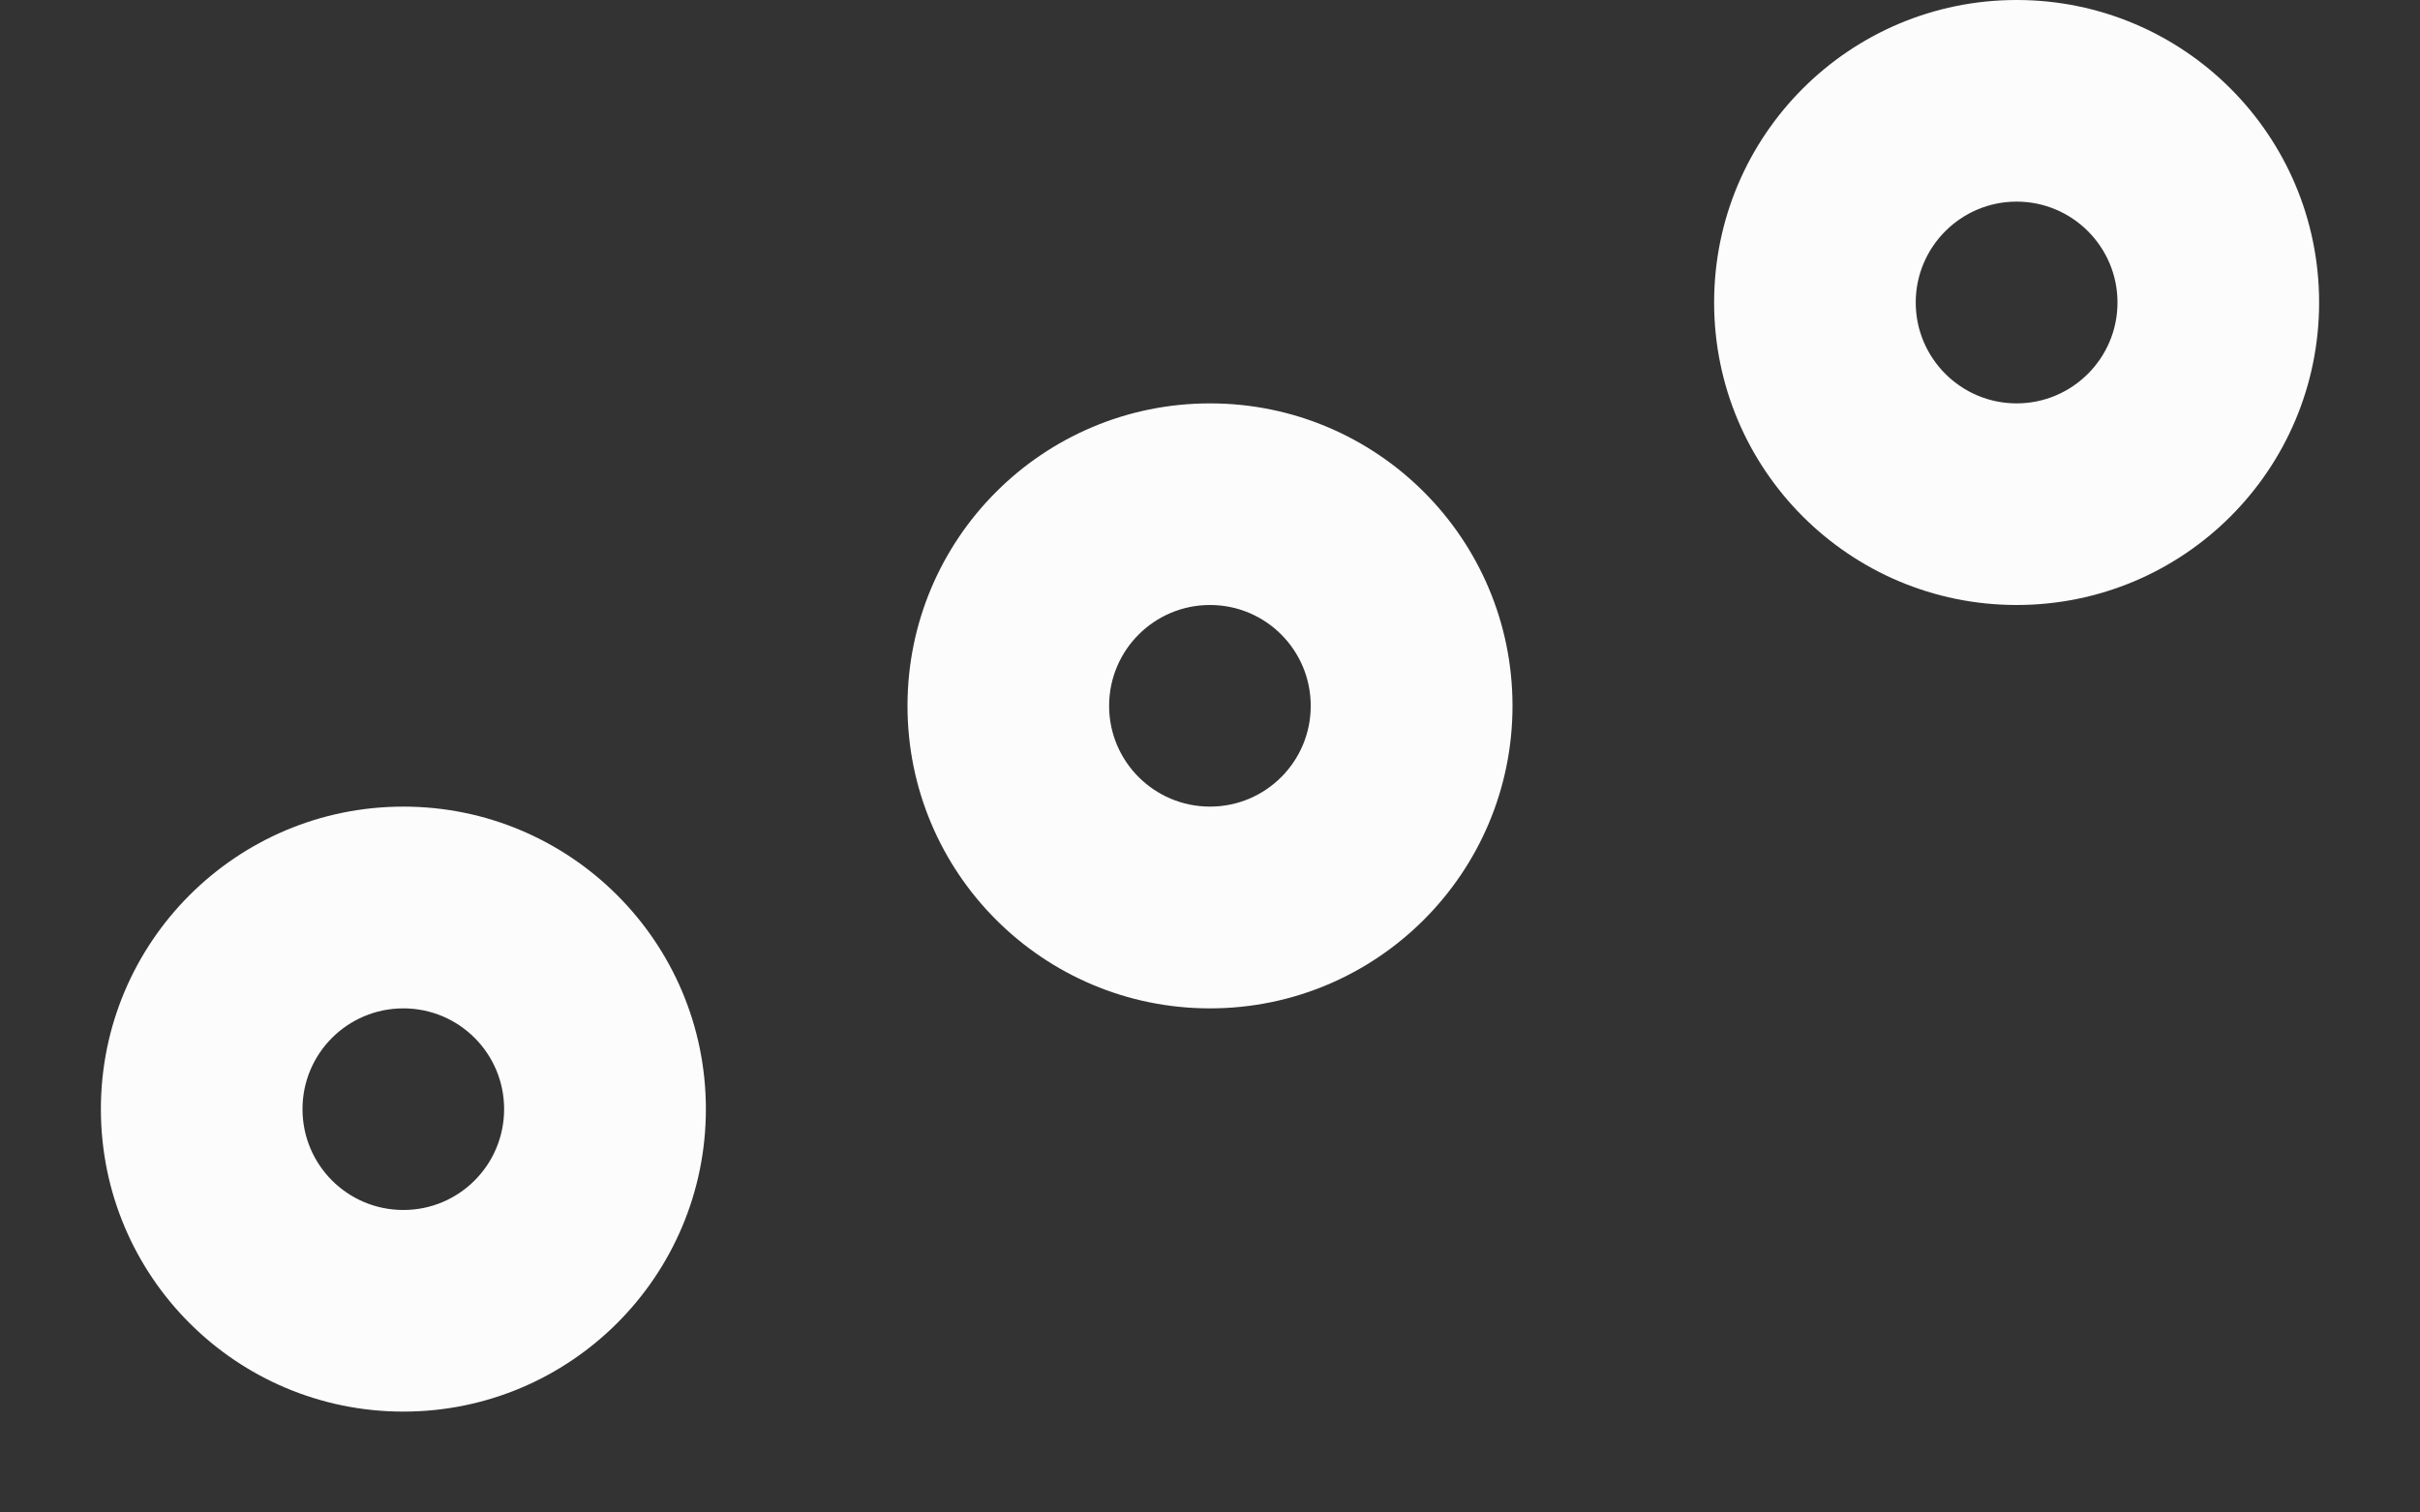 <svg width="16" height="10" viewBox="0 0 16 10" fill="none" xmlns="http://www.w3.org/2000/svg">
<rect x="0" y="0" width="16" height="10" fill="#333333" stroke="none"/>
<path fill-rule="evenodd" clip-rule="evenodd" d="M13.333 4C12.229 4 11.333 3.105 11.333 2C11.333 0.895 12.229 0 13.333 0C14.438 0 15.333 0.895 15.333 2C15.333 3.105 14.438 4 13.333 4ZM13.333 2.667C12.965 2.667 12.666 2.368 12.666 2C12.666 1.632 12.965 1.333 13.333 1.333C13.701 1.333 14 1.632 14 2C14 2.368 13.701 2.667 13.333 2.667Z" fill="#FCFCFD"/>
<path fill-rule="evenodd" clip-rule="evenodd" d="M8 6.667C6.895 6.667 6 5.771 6 4.667C6 3.562 6.895 2.667 8 2.667C9.104 2.667 10 3.562 10 4.667C10 5.771 9.104 6.667 8 6.667ZM8 5.333C7.632 5.333 7.333 5.035 7.333 4.667C7.333 4.298 7.632 4 8 4C8.368 4 8.666 4.298 8.666 4.667C8.666 5.035 8.368 5.333 8 5.333Z" fill="#FCFCFD"/>
<path fill-rule="evenodd" clip-rule="evenodd" d="M0.667 7.333C0.667 8.438 1.562 9.333 2.667 9.333C3.771 9.333 4.667 8.438 4.667 7.333C4.667 6.229 3.771 5.333 2.667 5.333C1.562 5.333 0.667 6.229 0.667 7.333ZM2 7.333C2 7.702 2.298 8 2.667 8C3.035 8 3.333 7.702 3.333 7.333C3.333 6.965 3.035 6.667 2.667 6.667C2.298 6.667 2 6.965 2 7.333Z" fill="#FCFCFD"/>
</svg>

